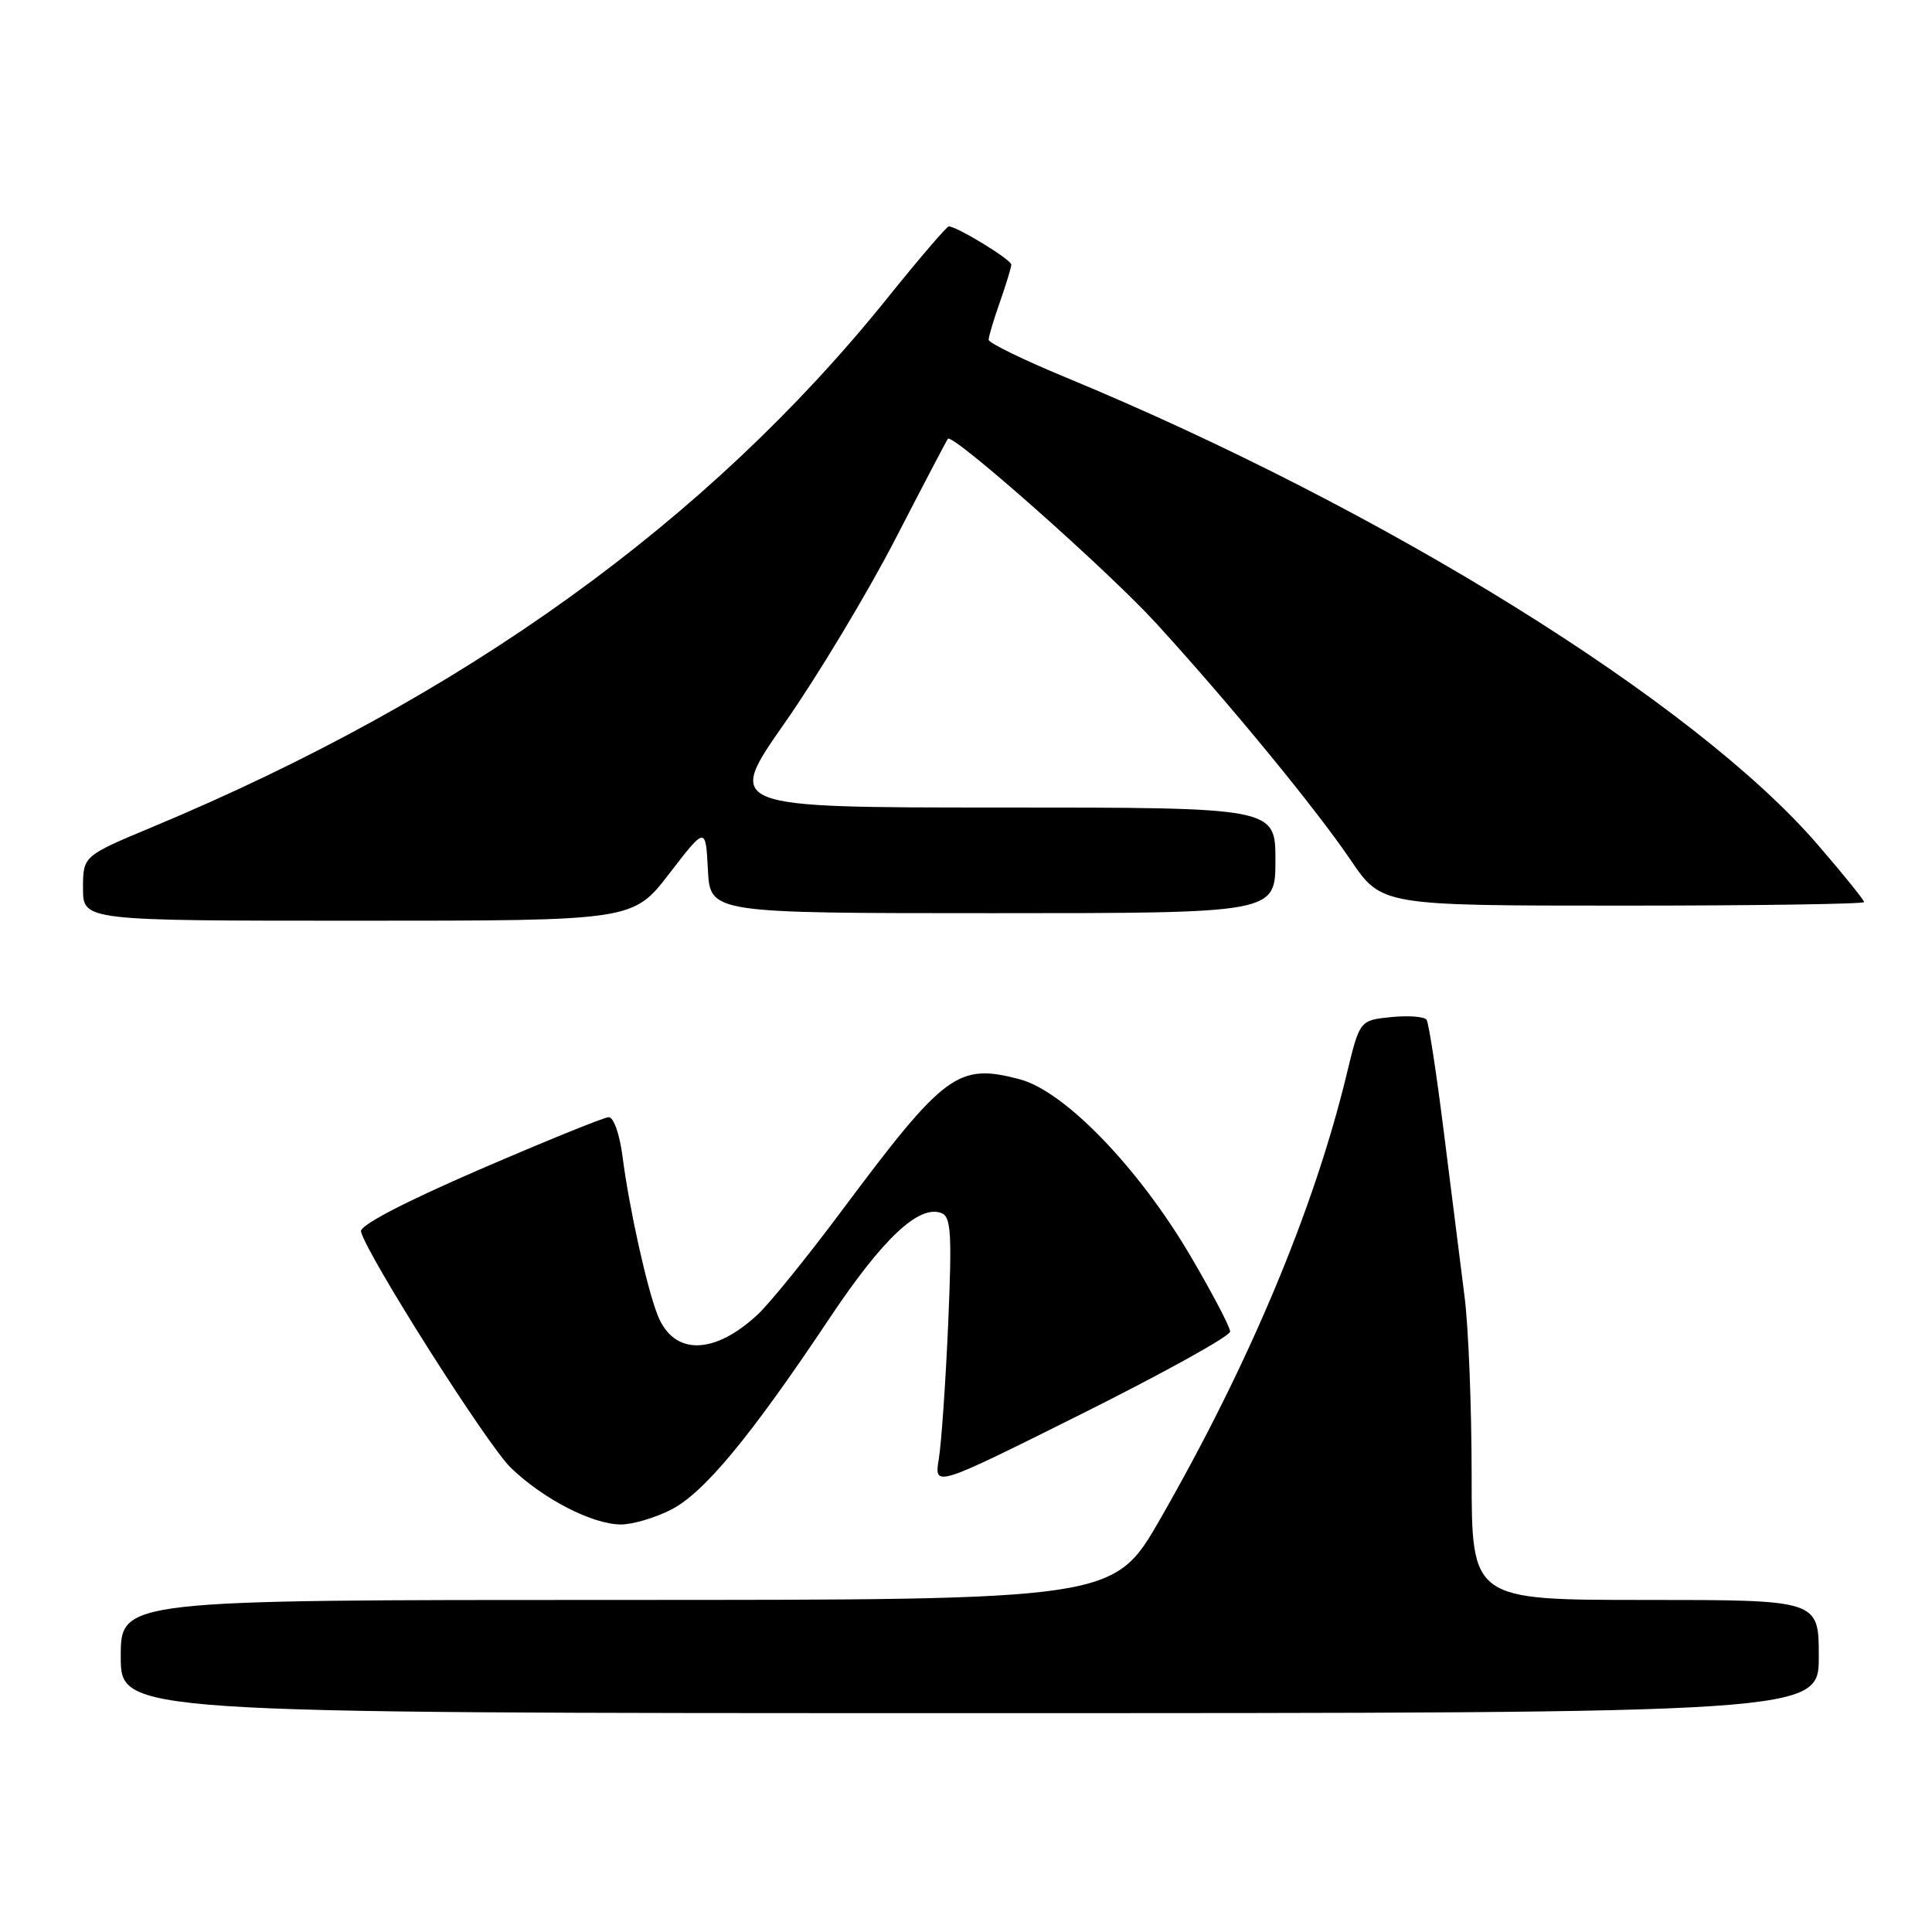<?xml version="1.0" encoding="UTF-8" standalone="no"?>
<!DOCTYPE svg PUBLIC "-//W3C//DTD SVG 1.1//EN" "http://www.w3.org/Graphics/SVG/1.1/DTD/svg11.dtd" >
<svg xmlns="http://www.w3.org/2000/svg" xmlns:xlink="http://www.w3.org/1999/xlink" version="1.1" viewBox="0 0 256 256">
 <g >
 <path fill="currentColor"
d=" M 241.00 219.50 C 241.00 212.00 241.00 212.00 218.00 212.00 C 195.00 212.00 195.00 212.00 195.00 195.54 C 195.00 186.49 194.58 175.80 194.06 171.79 C 193.55 167.78 192.33 158.07 191.34 150.20 C 190.36 142.34 189.32 135.55 189.03 135.13 C 188.74 134.70 186.63 134.54 184.33 134.77 C 180.17 135.19 180.17 135.19 178.44 142.35 C 174.11 160.26 165.55 180.67 153.75 201.25 C 147.58 212.00 147.58 212.00 81.79 212.00 C 16.00 212.00 16.00 212.00 16.00 219.50 C 16.00 227.00 16.00 227.00 128.50 227.00 C 241.00 227.00 241.00 227.00 241.00 219.50 Z  M 88.92 200.04 C 93.28 197.82 99.43 190.39 109.90 174.70 C 116.98 164.09 121.77 159.59 124.75 160.74 C 126.02 161.22 126.15 163.45 125.64 175.40 C 125.30 183.16 124.74 191.21 124.40 193.30 C 123.77 197.11 123.77 197.11 143.38 187.32 C 154.17 181.93 163.00 177.04 163.00 176.44 C 163.00 175.85 160.64 171.35 157.75 166.43 C 150.86 154.72 141.07 144.58 135.12 143.01 C 126.92 140.85 125.20 142.12 111.48 160.50 C 106.97 166.55 101.98 172.71 100.39 174.19 C 94.61 179.56 89.30 179.62 87.17 174.34 C 85.74 170.78 83.38 160.16 82.49 153.25 C 82.11 150.30 81.31 148.02 80.66 148.03 C 80.02 148.05 72.30 151.19 63.50 154.99 C 53.44 159.35 47.62 162.39 47.83 163.19 C 48.65 166.38 64.53 191.42 67.67 194.47 C 71.94 198.61 78.51 202.00 82.29 202.00 C 83.82 202.00 86.81 201.12 88.92 200.04 Z  M 88.69 115.75 C 93.50 109.50 93.50 109.50 93.80 115.25 C 94.10 121.00 94.10 121.00 131.55 121.00 C 169.00 121.00 169.00 121.00 169.00 114.00 C 169.00 107.00 169.00 107.00 132.56 107.00 C 96.13 107.00 96.13 107.00 104.01 95.75 C 108.34 89.56 114.90 78.65 118.60 71.50 C 122.29 64.35 125.44 58.34 125.60 58.14 C 126.22 57.36 146.84 75.63 153.18 82.57 C 162.99 93.31 174.30 107.08 178.97 113.96 C 183.07 120.00 183.07 120.00 215.04 120.00 C 232.62 120.00 247.00 119.79 247.00 119.53 C 247.00 119.26 244.25 115.85 240.88 111.95 C 224.65 93.09 183.48 67.50 141.25 50.02 C 135.61 47.69 131.00 45.44 131.00 45.02 C 131.00 44.60 131.67 42.34 132.50 40.00 C 133.32 37.66 134.00 35.44 134.00 35.06 C 134.00 34.40 126.79 30.00 125.72 30.00 C 125.45 30.00 121.76 34.30 117.53 39.56 C 93.80 69.06 61.38 92.39 20.25 109.56 C 11.00 113.42 11.00 113.42 11.00 117.71 C 11.00 122.00 11.00 122.00 47.44 122.00 C 83.88 122.00 83.88 122.00 88.69 115.75 Z "/>
</g>
</svg>